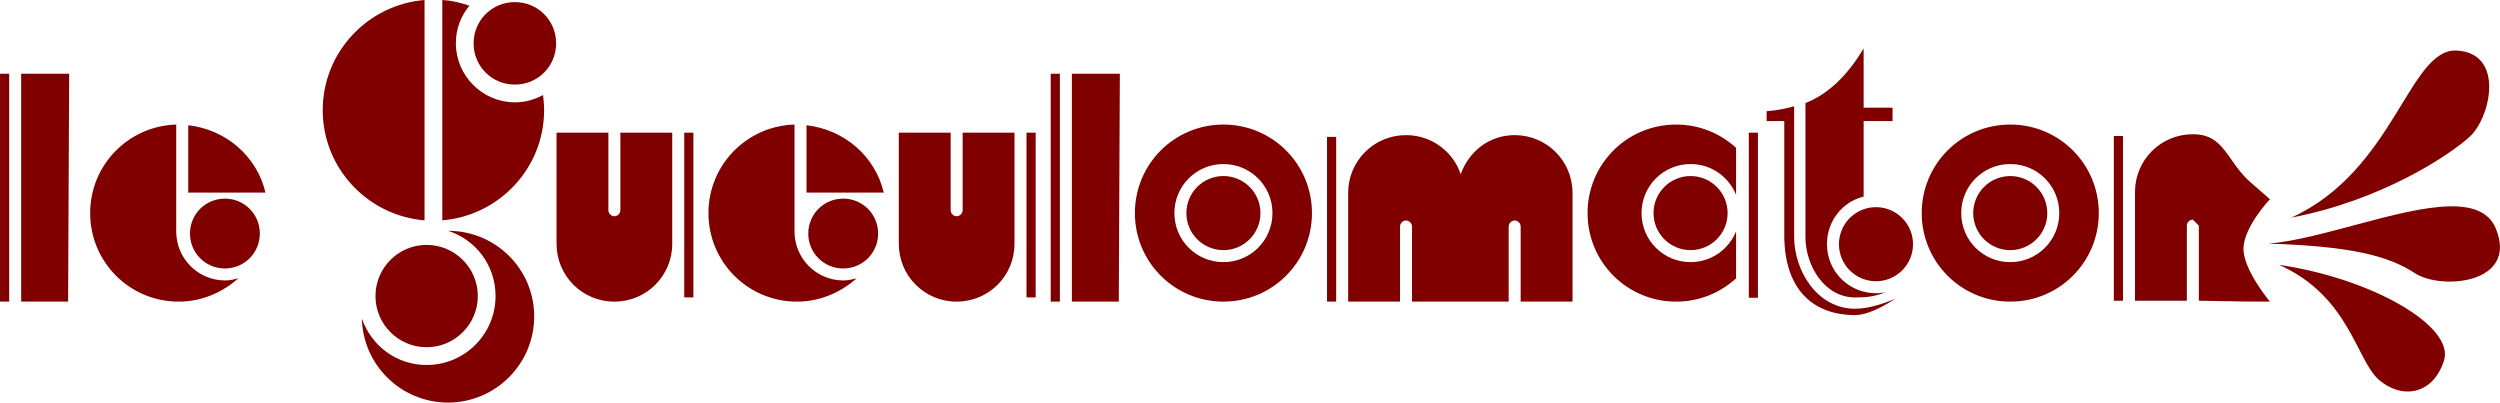 <?xml version="1.0" encoding="UTF-8" standalone="no"?>
<!-- Created with Inkscape (http://www.inkscape.org/) -->

<svg
   xmlns:dc="http://purl.org/dc/elements/1.1/"
   xmlns:cc="http://creativecommons.org/ns#"
   xmlns:rdf="http://www.w3.org/1999/02/22-rdf-syntax-ns#"
   xmlns:svg="http://www.w3.org/2000/svg"
   xmlns="http://www.w3.org/2000/svg"
   xmlns:sodipodi="http://sodipodi.sourceforge.net/DTD/sodipodi-0.dtd"
   xmlns:inkscape="http://www.inkscape.org/namespaces/inkscape"
   width="183.133mm"
   height="29.49mm"
   viewBox="0 0 648.896 104.494"
   id="svg3549"
   version="1.1"
   inkscape:version="0.91 r13725"
   sodipodi:docname="gueulomaton_group.svg">
  <defs
     id="defs3551" />
  <sodipodi:namedview
     id="base"
     pagecolor="#ffffff"
     bordercolor="#666666"
     borderopacity="1.0"
     inkscape:pageopacity="0.0"
     inkscape:pageshadow="2"
     inkscape:zoom="1.1087891"
     inkscape:cx="443.76347"
     inkscape:cy="4.9613753"
     inkscape:document-units="px"
     inkscape:current-layer="layer1"
     showgrid="false"
     fit-margin-top="0"
     fit-margin-left="0"
     fit-margin-right="0"
     fit-margin-bottom="0"
     inkscape:window-width="1680"
     inkscape:window-height="988"
     inkscape:window-x="-8"
     inkscape:window-y="-8"
     inkscape:window-maximized="1" />
  <g
     inkscape:label="Calque 1"
     inkscape:groupmode="layer"
     id="layer1"
     transform="translate(149.482,-432.83)">
    <path
       style="display:inline;fill:#800000;fill-opacity:1;stroke:none"
       d="M 110.188 0 C 95.415 1.22 83.76 13.554 83.76 28.598 C 83.76 43.642 95.415 55.974 110.188 57.193 L 110.188 0 z M 114.797 0 L 114.797 57.193 C 129.57 55.974 141.225 43.642 141.225 28.598 C 141.225 27.242 141.089 25.886 140.953 24.666 C 138.649 25.886 136.345 26.564 133.635 26.564 C 125.232 26.564 118.32 19.651 118.32 11.248 C 118.32 7.589 119.54 4.201 121.844 1.49 C 119.54 0.677 117.236 0.136 114.797 0 z M 133.635 0.543 C 127.671 0.543 122.928 5.285 122.928 11.248 C 122.928 17.211 127.671 21.955 133.635 21.955 C 139.598 21.955 144.342 17.211 144.342 11.248 C 144.342 5.285 139.598 0.543 133.635 0.543 z M 483.725 12.568 C 479.421 19.802 474.385 24.471 468.617 26.76 L 468.617 61.461 C 468.617 68.969 473.562 77.209 481.527 77.209 C 484.64 77.209 486.747 76.935 489.402 75.836 C 488.578 76.019 487.937 76.111 486.93 76.111 C 479.88 76.111 474.203 70.435 474.203 63.385 C 474.203 57.433 478.139 52.397 483.725 51.023 L 483.725 31.43 L 491.232 31.43 L 491.232 27.951 L 483.725 27.951 L 483.725 12.568 z M 637.74 13.121 C 625.276 12.382 621.598 44.273 594.727 56.486 C 618.138 52.012 635.767 40.333 641.104 35.424 C 646.44 30.515 650.205 13.86 637.74 13.121 z M 0 19.145 L 0 78.291 L 2.381 78.291 L 2.381 19.145 L 0 19.145 z M 5.494 19.145 L 5.494 78.291 L 17.672 78.291 L 17.945 19.145 L 5.494 19.145 z M 272.719 19.145 L 272.719 78.291 L 275.1 78.291 L 275.1 19.145 L 272.719 19.145 z M 278.213 19.145 L 278.213 78.291 L 290.391 78.291 L 290.664 19.145 L 278.213 19.145 z M 465.688 27.584 C 463.399 28.225 461.019 28.682 458.547 28.865 L 458.547 31.43 L 463.125 31.43 L 463.125 61.004 C 463.125 75.287 470.723 81.787 481.527 81.787 C 485.922 81.787 491.965 77.484 491.965 77.484 C 489.035 78.858 484.823 80.139 481.527 80.139 C 471.639 80.139 465.688 70.251 465.688 61.461 L 465.688 27.584 z M 45.736 32.328 C 33.376 32.694 23.396 42.765 23.396 55.309 C 23.396 68.035 33.65 78.291 46.377 78.291 C 52.328 78.291 57.731 75.91 61.852 72.248 C 60.753 72.523 59.653 72.797 58.463 72.797 C 51.413 72.797 45.736 67.12 45.736 60.07 L 45.736 32.328 z M 206.221 32.328 C 193.86 32.694 183.881 42.765 183.881 55.309 C 183.881 68.035 194.135 78.291 206.861 78.291 C 212.813 78.291 218.216 75.91 222.336 72.248 C 221.237 72.523 220.138 72.797 218.947 72.797 C 211.897 72.797 206.221 67.12 206.221 60.07 L 206.221 32.328 z M 317.551 32.328 C 304.824 32.328 294.57 42.582 294.57 55.309 C 294.57 68.035 304.824 78.291 317.551 78.291 C 330.277 78.291 340.531 68.035 340.531 55.309 C 340.531 42.582 330.277 32.328 317.551 32.328 z M 435.049 32.328 C 422.322 32.328 412.066 42.582 412.066 55.309 C 412.066 68.035 422.322 78.291 435.049 78.291 C 441.092 78.291 446.493 76.002 450.613 72.248 L 450.613 60.07 C 448.691 64.74 444.205 68.037 438.803 68.037 C 431.753 68.037 426.076 62.359 426.076 55.309 C 426.076 48.259 431.753 42.582 438.803 42.582 C 444.205 42.582 448.691 45.879 450.613 50.549 L 450.613 38.371 C 446.493 34.617 441.092 32.328 435.049 32.328 z M 521.781 32.328 C 509.055 32.328 498.801 42.582 498.801 55.309 C 498.801 68.035 509.055 78.291 521.781 78.291 C 534.508 78.291 544.764 68.035 544.764 55.309 C 544.764 42.582 534.508 32.328 521.781 32.328 z M 48.85 32.512 L 48.85 50 L 68.9 50 C 66.703 40.569 58.646 33.61 48.85 32.512 z M 209.334 32.512 L 209.334 50 L 229.385 50 C 227.187 40.569 219.131 33.61 209.334 32.512 z M 144.451 34.434 L 144.451 63.275 C 144.451 71.607 151.135 78.291 159.467 78.291 C 167.799 78.291 174.482 71.607 174.482 63.275 L 174.482 34.434 L 161.023 34.434 L 161.023 54.576 C 161.023 55.4 160.291 56.133 159.467 56.133 C 158.643 56.133 157.91 55.4 157.91 54.576 L 157.91 34.434 L 144.451 34.434 z M 177.596 34.434 L 177.596 77.191 L 179.977 77.191 L 179.977 34.434 L 177.596 34.434 z M 233.289 34.434 L 233.289 63.275 C 233.289 71.607 239.973 78.291 248.305 78.291 C 256.637 78.291 263.32 71.607 263.32 63.275 L 263.32 34.434 L 249.861 34.434 L 249.861 54.576 C 249.861 55.4 249.129 56.133 248.305 56.133 C 247.481 56.133 246.748 55.4 246.748 54.576 L 246.748 34.434 L 233.289 34.434 z M 266.434 34.434 L 266.434 77.191 L 268.814 77.191 L 268.814 34.434 L 266.434 34.434 z M 453.91 34.434 L 453.91 77.283 L 456.289 77.283 L 456.289 34.434 L 453.91 34.434 z M 569.176 34.842 C 560.844 34.842 554.16 41.526 554.16 49.857 L 554.16 78.059 L 567.619 78.059 L 567.619 58.557 C 567.619 57.733 568.352 57 569.176 57 L 570.732 58.557 L 570.732 78.059 L 582.736 78.266 L 589.186 78.291 C 589.186 78.291 582.153 69.942 582.32 64.373 C 582.487 58.804 589.186 51.705 589.186 51.705 L 584.191 47.361 C 577.906 41.893 577.508 34.842 569.176 34.842 z M 364.945 35.074 C 356.613 35.074 349.93 41.758 349.93 50.09 L 349.93 78.291 L 363.389 78.291 L 363.389 58.789 C 363.389 57.965 364.121 57.232 364.945 57.232 C 365.769 57.232 366.502 57.965 366.502 58.789 L 366.502 78.291 L 379.961 78.291 L 391.59 78.291 L 391.59 58.789 C 391.59 57.965 392.322 57.232 393.146 57.232 C 393.971 57.232 394.703 57.965 394.703 58.789 L 394.703 78.291 L 408.162 78.291 L 408.162 50.09 C 408.162 41.758 401.478 35.074 393.146 35.074 C 386.533 35.074 381.276 39.303 379.141 45.203 C 377.124 39.296 371.561 35.074 364.945 35.074 z M 548.668 35.299 L 548.668 78.059 L 551.049 78.059 L 551.049 35.299 L 548.668 35.299 z M 344.438 35.533 L 344.438 78.291 L 346.816 78.291 L 346.816 35.533 L 344.438 35.533 z M 317.551 42.582 C 324.601 42.582 330.277 48.259 330.277 55.309 C 330.277 62.359 324.601 68.037 317.551 68.037 C 310.501 68.037 304.824 62.359 304.824 55.309 C 304.824 48.259 310.501 42.582 317.551 42.582 z M 521.781 42.582 C 528.831 42.582 534.508 48.259 534.508 55.309 C 534.508 62.359 528.831 68.037 521.781 68.037 C 514.731 68.037 509.055 62.359 509.055 55.309 C 509.055 48.259 514.731 42.582 521.781 42.582 z M 317.551 45.695 C 312.24 45.695 307.938 49.998 307.938 55.309 C 307.938 60.619 312.24 64.924 317.551 64.924 C 322.861 64.924 327.164 60.619 327.164 55.309 C 327.164 49.998 322.861 45.695 317.551 45.695 z M 438.803 45.695 C 433.492 45.695 429.188 49.998 429.188 55.309 C 429.188 60.619 433.492 64.924 438.803 64.924 C 444.113 64.924 448.416 60.619 448.416 55.309 C 448.416 49.998 444.113 45.695 438.803 45.695 z M 521.781 45.695 C 516.471 45.695 512.168 49.998 512.168 55.309 C 512.168 60.619 516.471 64.924 521.781 64.924 C 527.092 64.924 531.395 60.619 531.395 55.309 C 531.395 49.998 527.092 45.695 521.781 45.695 z M 58.371 51.555 C 53.335 51.555 49.307 55.583 49.307 60.619 C 49.307 65.655 53.335 69.684 58.371 69.684 C 63.407 69.684 67.436 65.655 67.436 60.619 C 67.436 55.583 63.407 51.555 58.371 51.555 z M 218.855 51.555 C 213.82 51.555 209.791 55.583 209.791 60.619 C 209.791 65.655 213.82 69.684 218.855 69.684 C 223.891 69.684 227.92 65.655 227.92 60.619 C 227.92 55.583 223.891 51.555 218.855 51.555 z M 635.564 53.564 C 622.528 53.906 602.581 62.069 588.83 63.236 C 609.691 63.888 619.766 66.265 626.719 70.852 C 633.672 75.438 653.714 73.632 647.828 59.336 C 645.989 54.868 641.49 53.409 635.564 53.564 z M 486.93 53.77 C 481.619 53.77 477.316 58.074 477.316 63.385 C 477.316 68.695 481.619 72.998 486.93 72.998 C 492.24 72.998 496.543 68.695 496.543 63.385 C 496.543 58.074 492.24 53.77 486.93 53.77 z M 116.287 59.904 C 123.47 62.208 128.621 68.849 128.621 76.846 C 128.621 86.739 120.624 94.736 110.73 94.736 C 102.87 94.736 96.363 89.721 93.924 82.674 C 94.195 94.736 104.089 104.494 116.287 104.494 C 128.62 104.494 138.65 94.464 138.65 82.131 C 138.65 69.798 128.62 59.904 116.287 59.904 z M 110.73 63.564 C 103.412 63.564 97.449 69.527 97.449 76.846 C 97.449 84.164 103.412 90.127 110.73 90.127 C 118.049 90.127 124.012 84.164 124.012 76.846 C 124.012 69.527 118.049 63.564 110.73 63.564 z M 591.547 68.74 C 609.826 76.904 611.558 93.452 617.473 98.58 C 623.387 103.708 631.483 102.542 634.355 93.617 C 637.228 84.693 615.762 72.307 591.547 68.74 z "
       transform="translate(-149.482,432.83)"
       id="path3767" />
  </g>
</svg>
